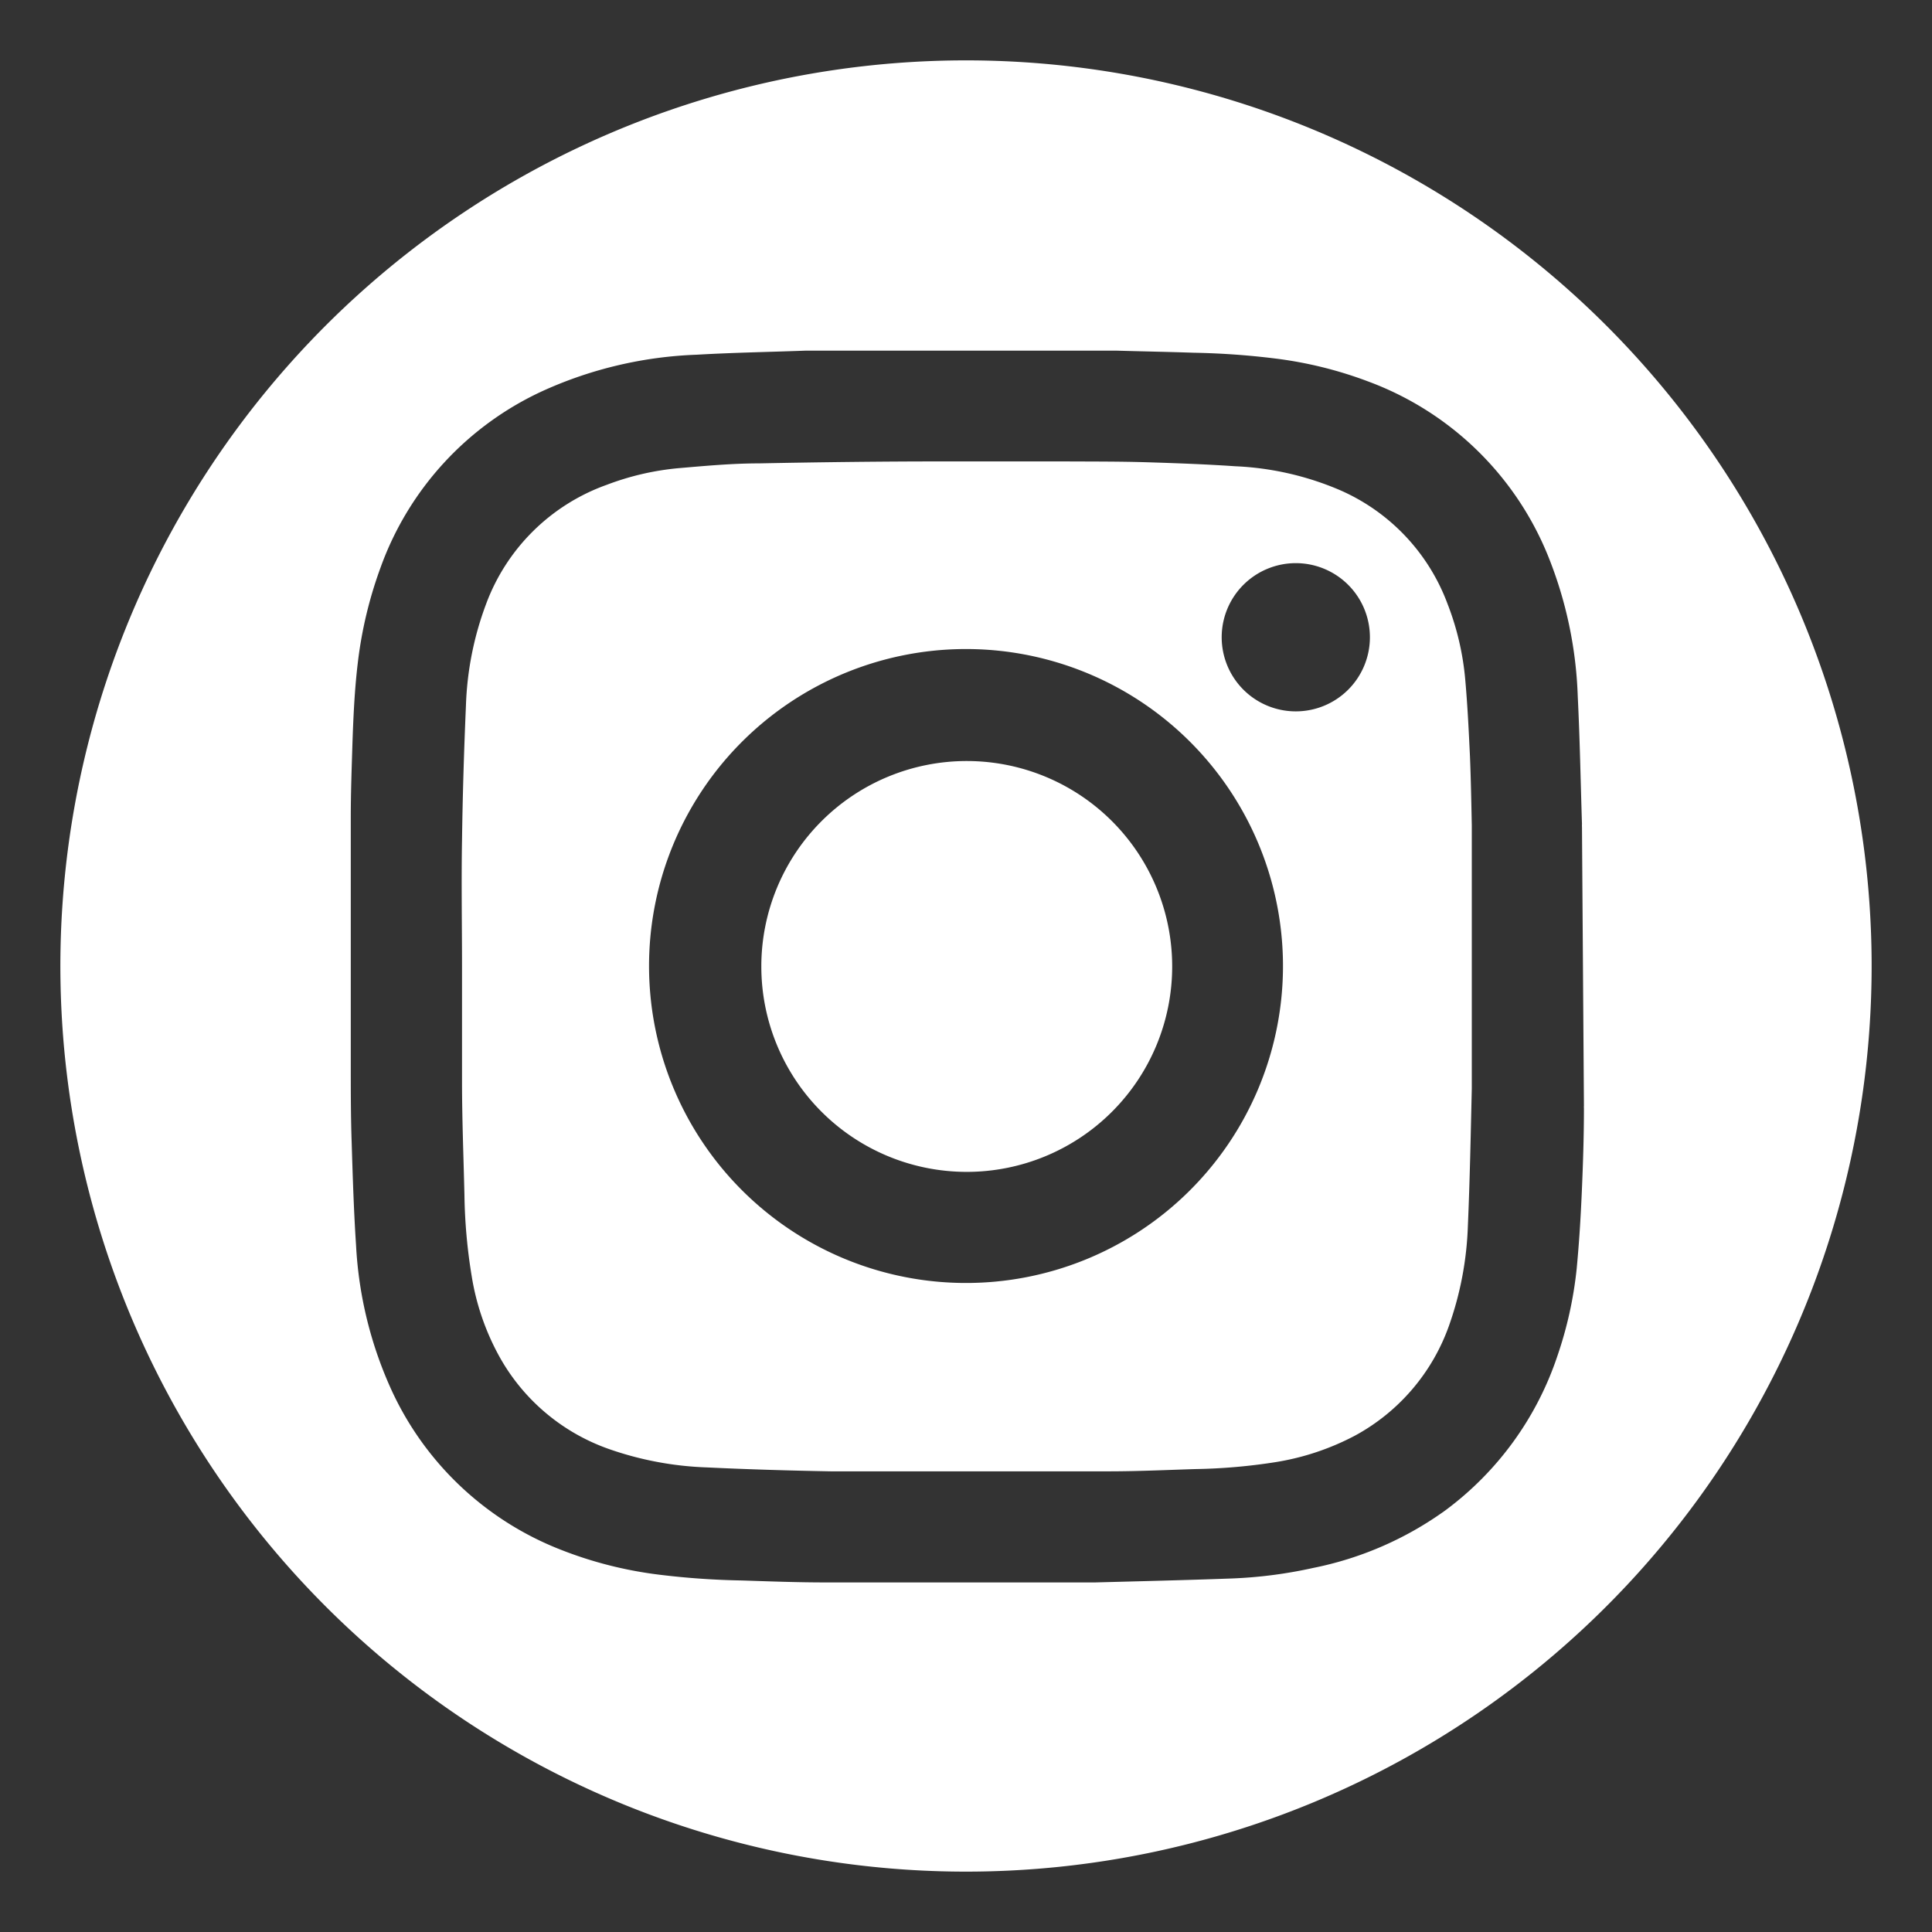 <svg id="ig" xmlns="http://www.w3.org/2000/svg" viewBox="0 0 128 128"><rect x="0" y="0" width="128" height="128" fill="#333333" stroke="none"/><defs><style>.cls-1{fill:#fff;}</style></defs><title>vIg</title><path class="cls-1" d="M64.07,50.42A13.61,13.61,0,1,0,77.66,64.06,13.61,13.61,0,0,0,64.07,50.42Z"/><path class="cls-1" d="M97.39,50.13c-.08-1.68-.16-3.37-.31-5.06A18.23,18.23,0,0,0,95.9,40a13.26,13.26,0,0,0-7.13-7.53,19.77,19.77,0,0,0-6.94-1.58c-1.9-.13-3.8-.2-5.7-.26s-3.75-.05-5.63-.06H62.42c-4,0-8.09.05-12.13.13-1.75,0-3.5.16-5.25.31a17.92,17.92,0,0,0-4.84,1.11,13.29,13.29,0,0,0-8,7.91,21.07,21.07,0,0,0-1.33,6.71c-.13,3-.22,6-.26,8.93-.05,2.78,0,5.57,0,8.35,0,2.53,0,5,0,7.57s.1,5,.16,7.57a36,36,0,0,0,.48,5.38A16.38,16.38,0,0,0,33,89.72,13.36,13.36,0,0,0,40.34,96a21.85,21.85,0,0,0,6.49,1.22c2.73.13,5.46.21,8.2.26,2.33,0,4.67,0,7,0,3.81,0,7.62,0,11.43,0,1.91,0,3.82-.09,5.73-.15a38,38,0,0,0,5.32-.46,17,17,0,0,0,5.25-1.75A13.37,13.37,0,0,0,96,87.83a21.91,21.91,0,0,0,1.25-6.6c.13-3,.19-6.07.26-9.1,0-1,0-1.94,0-2.92,0-4.84,0-9.69,0-14.54C97.48,53.16,97.45,51.64,97.39,50.13ZM63.84,85A21,21,0,1,1,85,64.2,21,21,0,0,1,63.84,85Zm22-37.87a4.91,4.91,0,1,1,4.92-4.9A4.91,4.91,0,0,1,85.83,47.13Z"/><path class="cls-1" d="M64,4A60,60,0,1,0,124,63.82,60,60,0,0,0,64,4Zm40.94,69.26a.9.9,0,0,0,0,.16c0,1.84-.06,3.68-.14,5.52s-.18,3.41-.34,5.11a26.06,26.06,0,0,1-1.28,5.79,21,21,0,0,1-7.4,10.21A22.52,22.52,0,0,1,87,103.88a30.23,30.23,0,0,1-5.44.7c-3,.11-6,.18-9,.26-1,0-2.07,0-3.11,0-4.93,0-9.85,0-14.78,0-1.84,0-3.69-.07-5.53-.13a52,52,0,0,1-5.44-.38,26.61,26.61,0,0,1-6.58-1.67A20.57,20.57,0,0,1,26,92.23a26.39,26.39,0,0,1-2.41-9.72c-.15-2.26-.22-4.52-.29-6.79-.06-1.7-.06-3.41-.06-5.11q0-8.25,0-16.48c0-1.62.06-3.24.11-4.86.06-1.77.14-3.55.35-5.31a27.71,27.71,0,0,1,1.51-6.35A20.51,20.51,0,0,1,36.05,25.86,27,27,0,0,1,46.17,23.5c2.41-.14,4.83-.18,7.25-.27l.93,0H73.76l.16,0c1.72.05,3.45.08,5.17.14a51,51,0,0,1,5.38.38,26.71,26.71,0,0,1,6.22,1.54,20.55,20.55,0,0,1,11.84,11.46,27.27,27.27,0,0,1,2,9.38c.14,2.82.19,5.65.28,8.47a1.38,1.38,0,0,0,0,.2Z"/></svg>